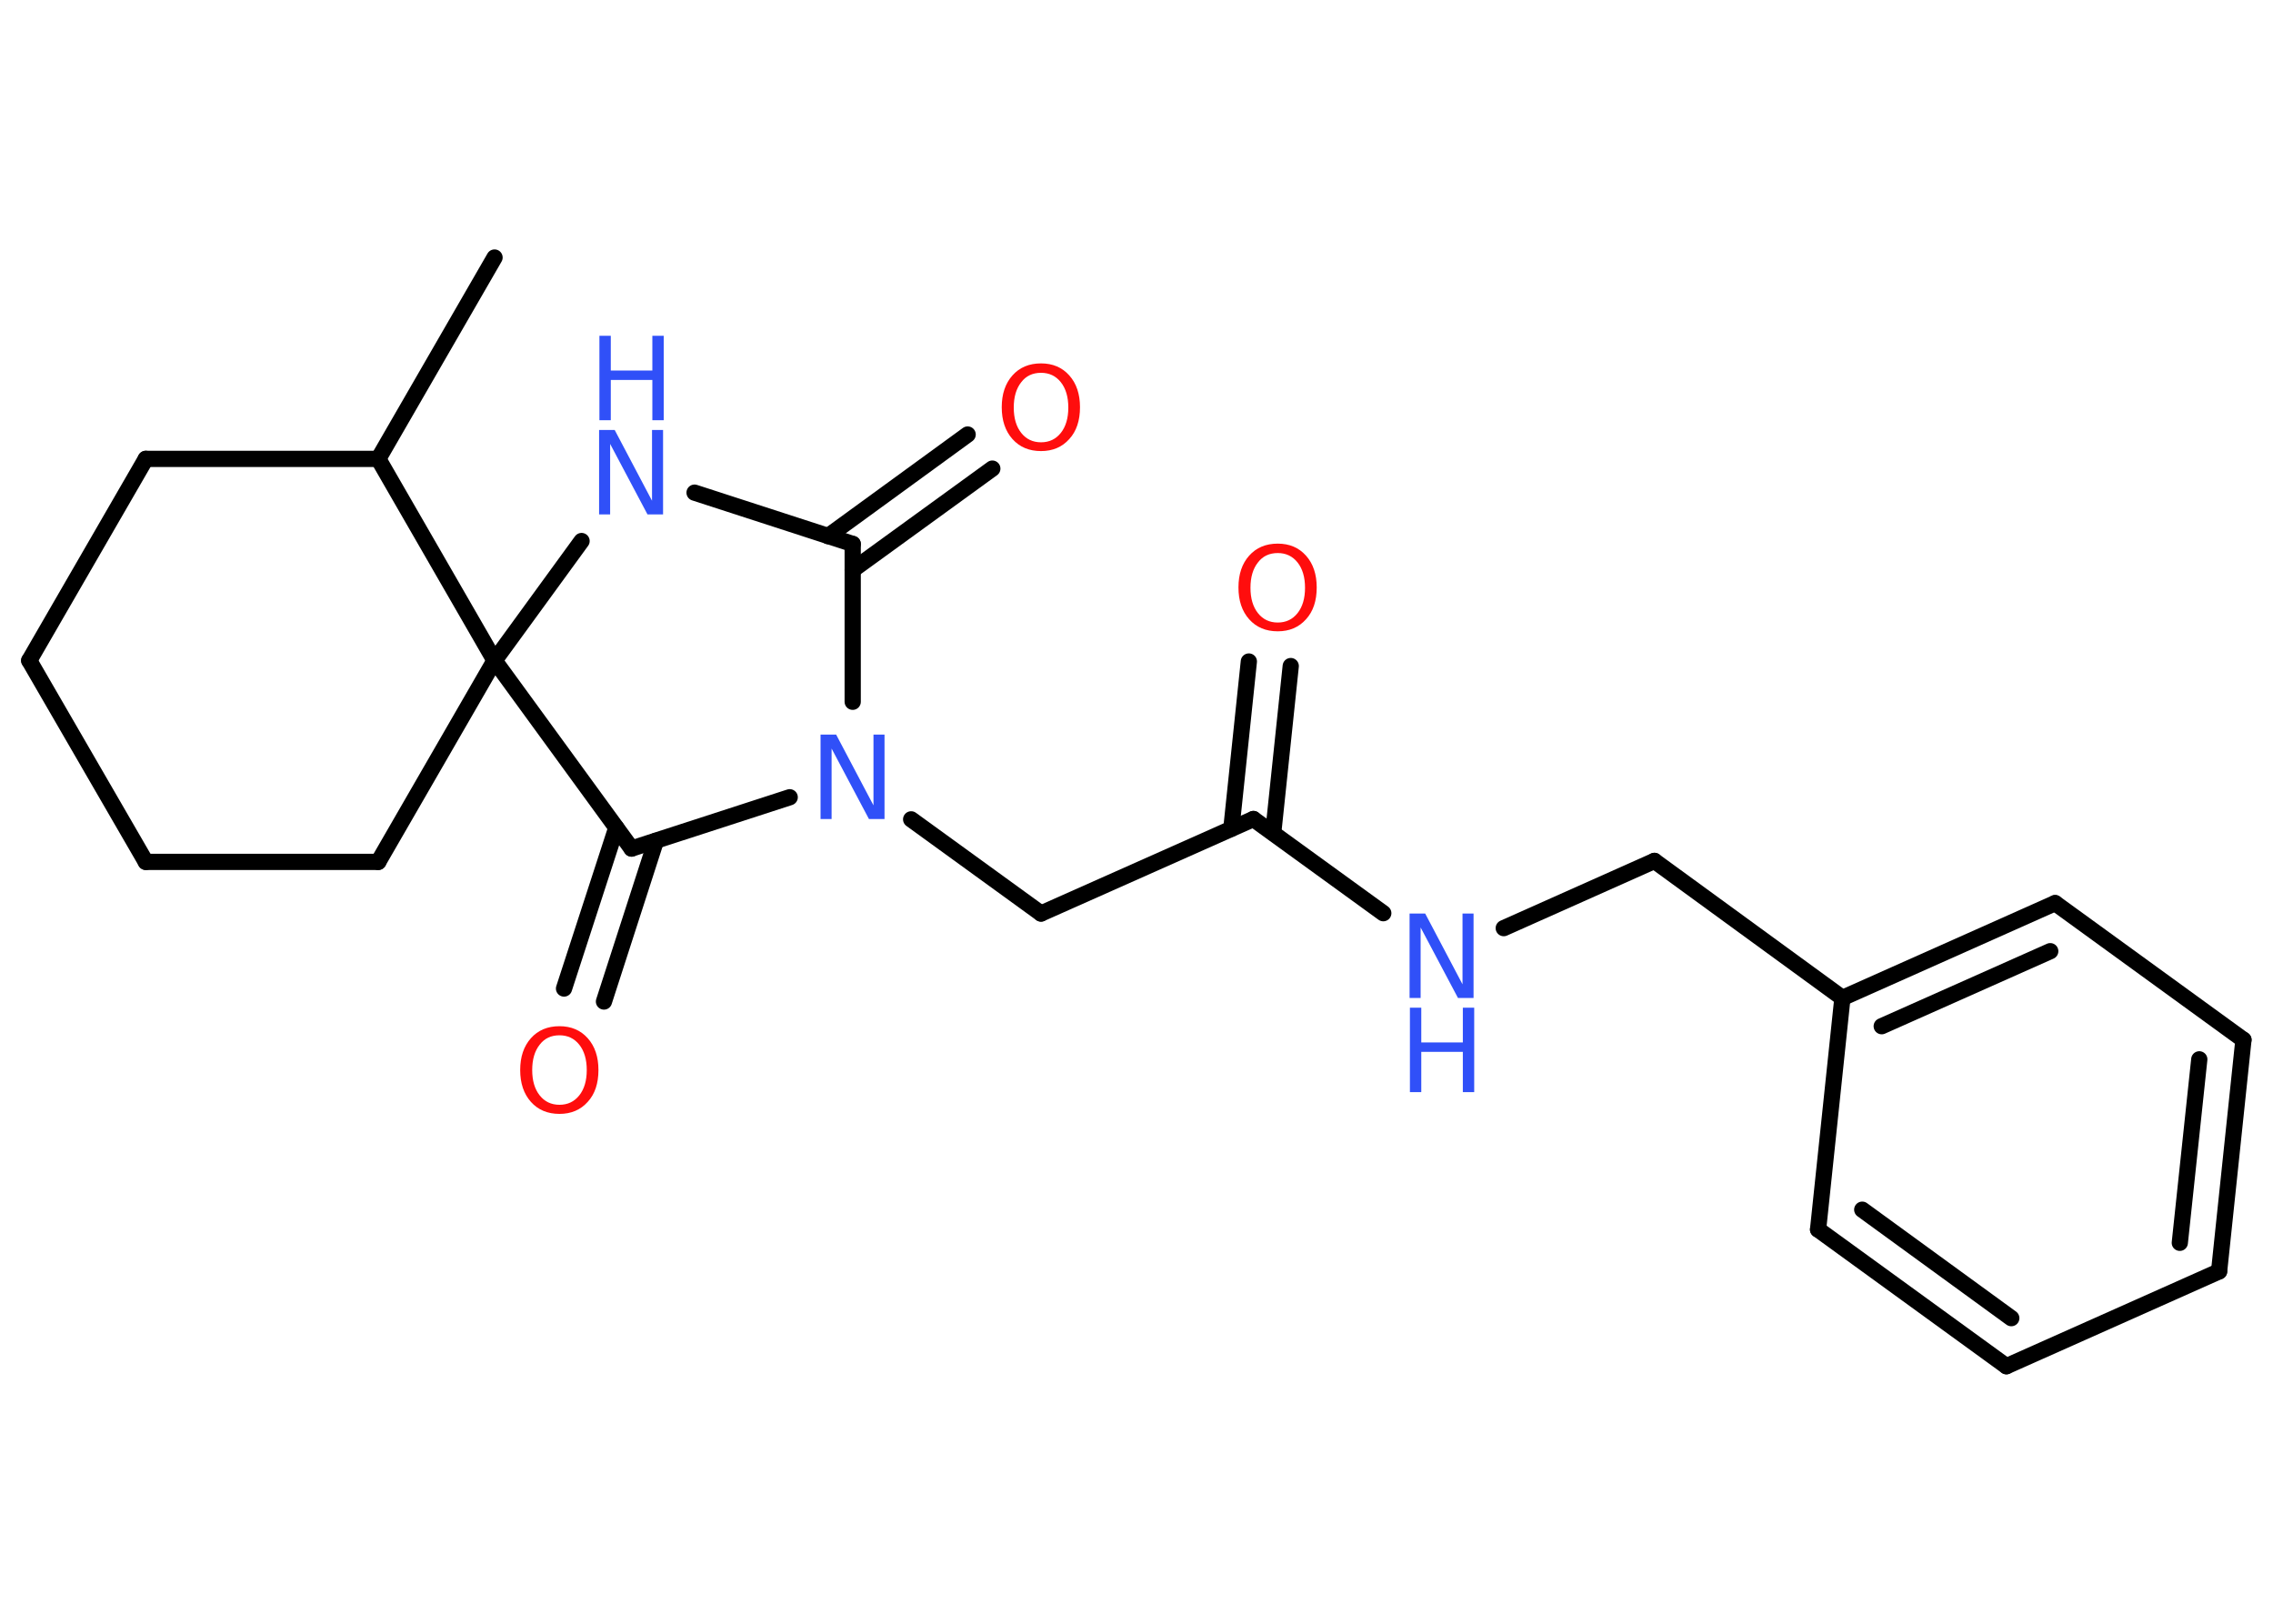 <?xml version='1.0' encoding='UTF-8'?>
<!DOCTYPE svg PUBLIC "-//W3C//DTD SVG 1.1//EN" "http://www.w3.org/Graphics/SVG/1.1/DTD/svg11.dtd">
<svg version='1.2' xmlns='http://www.w3.org/2000/svg' xmlns:xlink='http://www.w3.org/1999/xlink' width='70.0mm' height='50.0mm' viewBox='0 0 70.0 50.0'>
  <desc>Generated by the Chemistry Development Kit (http://github.com/cdk)</desc>
  <g stroke-linecap='round' stroke-linejoin='round' stroke='#000000' stroke-width='.5' fill='#3050F8'>
    <rect x='.0' y='.0' width='70.0' height='50.0' fill='#FFFFFF' stroke='none'/>
    <g id='mol1' class='mol'>
      <line id='mol1bnd1' class='bond' x1='15.23' y1='7.93' x2='11.65' y2='14.13'/>
      <line id='mol1bnd2' class='bond' x1='11.65' y1='14.13' x2='4.49' y2='14.13'/>
      <line id='mol1bnd3' class='bond' x1='4.49' y1='14.13' x2='.9' y2='20.34'/>
      <line id='mol1bnd4' class='bond' x1='.9' y1='20.34' x2='4.49' y2='26.54'/>
      <line id='mol1bnd5' class='bond' x1='4.49' y1='26.54' x2='11.65' y2='26.54'/>
      <line id='mol1bnd6' class='bond' x1='11.65' y1='26.54' x2='15.23' y2='20.34'/>
      <line id='mol1bnd7' class='bond' x1='11.65' y1='14.13' x2='15.23' y2='20.34'/>
      <line id='mol1bnd8' class='bond' x1='15.23' y1='20.34' x2='17.91' y2='16.66'/>
      <line id='mol1bnd9' class='bond' x1='21.39' y1='15.17' x2='26.26' y2='16.75'/>
      <g id='mol1bnd10' class='bond'>
        <line x1='25.5' y1='16.51' x2='29.8' y2='13.38'/>
        <line x1='26.26' y1='17.55' x2='30.56' y2='14.43'/>
      </g>
      <line id='mol1bnd11' class='bond' x1='26.26' y1='16.75' x2='26.26' y2='21.61'/>
      <line id='mol1bnd12' class='bond' x1='28.06' y1='25.23' x2='32.06' y2='28.13'/>
      <line id='mol1bnd13' class='bond' x1='32.06' y1='28.13' x2='38.6' y2='25.22'/>
      <g id='mol1bnd14' class='bond'>
        <line x1='37.92' y1='25.52' x2='38.46' y2='20.37'/>
        <line x1='39.21' y1='25.65' x2='39.75' y2='20.51'/>
      </g>
      <line id='mol1bnd15' class='bond' x1='38.6' y1='25.22' x2='42.6' y2='28.12'/>
      <line id='mol1bnd16' class='bond' x1='46.31' y1='28.58' x2='50.95' y2='26.51'/>
      <line id='mol1bnd17' class='bond' x1='50.95' y1='26.51' x2='56.74' y2='30.73'/>
      <g id='mol1bnd18' class='bond'>
        <line x1='63.29' y1='27.81' x2='56.74' y2='30.73'/>
        <line x1='63.14' y1='29.29' x2='57.95' y2='31.6'/>
      </g>
      <line id='mol1bnd19' class='bond' x1='63.29' y1='27.81' x2='69.09' y2='32.02'/>
      <g id='mol1bnd20' class='bond'>
        <line x1='68.34' y1='39.15' x2='69.09' y2='32.02'/>
        <line x1='67.13' y1='38.27' x2='67.73' y2='32.62'/>
      </g>
      <line id='mol1bnd21' class='bond' x1='68.34' y1='39.15' x2='61.79' y2='42.07'/>
      <g id='mol1bnd22' class='bond'>
        <line x1='55.99' y1='37.86' x2='61.79' y2='42.07'/>
        <line x1='57.35' y1='37.25' x2='61.94' y2='40.59'/>
      </g>
      <line id='mol1bnd23' class='bond' x1='56.74' y1='30.73' x2='55.99' y2='37.86'/>
      <line id='mol1bnd24' class='bond' x1='24.32' y1='24.55' x2='19.45' y2='26.13'/>
      <line id='mol1bnd25' class='bond' x1='15.23' y1='20.34' x2='19.45' y2='26.13'/>
      <g id='mol1bnd26' class='bond'>
        <line x1='20.2' y1='25.89' x2='18.6' y2='30.84'/>
        <line x1='18.98' y1='25.49' x2='17.37' y2='30.44'/>
      </g>
      <g id='mol1atm8' class='atom'>
        <path d='M18.46 13.24h.47l1.15 2.18v-2.18h.34v2.6h-.48l-1.15 -2.17v2.17h-.34v-2.6z' stroke='none'/>
        <path d='M18.46 10.34h.35v1.07h1.28v-1.07h.35v2.6h-.35v-1.24h-1.28v1.24h-.35v-2.6z' stroke='none'/>
      </g>
      <path id='mol1atm10' class='atom' d='M32.06 11.48q-.39 .0 -.61 .29q-.23 .29 -.23 .78q.0 .49 .23 .78q.23 .29 .61 .29q.38 .0 .61 -.29q.23 -.29 .23 -.78q.0 -.49 -.23 -.78q-.23 -.29 -.61 -.29zM32.06 11.19q.54 .0 .87 .37q.33 .37 .33 .98q.0 .62 -.33 .98q-.33 .37 -.87 .37q-.55 .0 -.88 -.37q-.33 -.37 -.33 -.98q.0 -.61 .33 -.98q.33 -.37 .88 -.37z' stroke='none' fill='#FF0D0D'/>
      <path id='mol1atm11' class='atom' d='M25.28 22.62h.47l1.15 2.18v-2.18h.34v2.6h-.48l-1.15 -2.17v2.17h-.34v-2.6z' stroke='none'/>
      <path id='mol1atm14' class='atom' d='M39.35 17.03q-.39 .0 -.61 .29q-.23 .29 -.23 .78q.0 .49 .23 .78q.23 .29 .61 .29q.38 .0 .61 -.29q.23 -.29 .23 -.78q.0 -.49 -.23 -.78q-.23 -.29 -.61 -.29zM39.35 16.74q.54 .0 .87 .37q.33 .37 .33 .98q.0 .62 -.33 .98q-.33 .37 -.87 .37q-.55 .0 -.88 -.37q-.33 -.37 -.33 -.98q.0 -.61 .33 -.98q.33 -.37 .88 -.37z' stroke='none' fill='#FF0D0D'/>
      <g id='mol1atm15' class='atom'>
        <path d='M43.42 28.13h.47l1.15 2.18v-2.18h.34v2.6h-.48l-1.15 -2.17v2.17h-.34v-2.6z' stroke='none'/>
        <path d='M43.42 31.03h.35v1.07h1.28v-1.07h.35v2.6h-.35v-1.24h-1.28v1.24h-.35v-2.6z' stroke='none'/>
      </g>
      <path id='mol1atm24' class='atom' d='M17.23 31.88q-.39 .0 -.61 .29q-.23 .29 -.23 .78q.0 .49 .23 .78q.23 .29 .61 .29q.38 .0 .61 -.29q.23 -.29 .23 -.78q.0 -.49 -.23 -.78q-.23 -.29 -.61 -.29zM17.23 31.6q.54 .0 .87 .37q.33 .37 .33 .98q.0 .62 -.33 .98q-.33 .37 -.87 .37q-.55 .0 -.88 -.37q-.33 -.37 -.33 -.98q.0 -.61 .33 -.98q.33 -.37 .88 -.37z' stroke='none' fill='#FF0D0D'/>
    </g>
  </g>
</svg>
